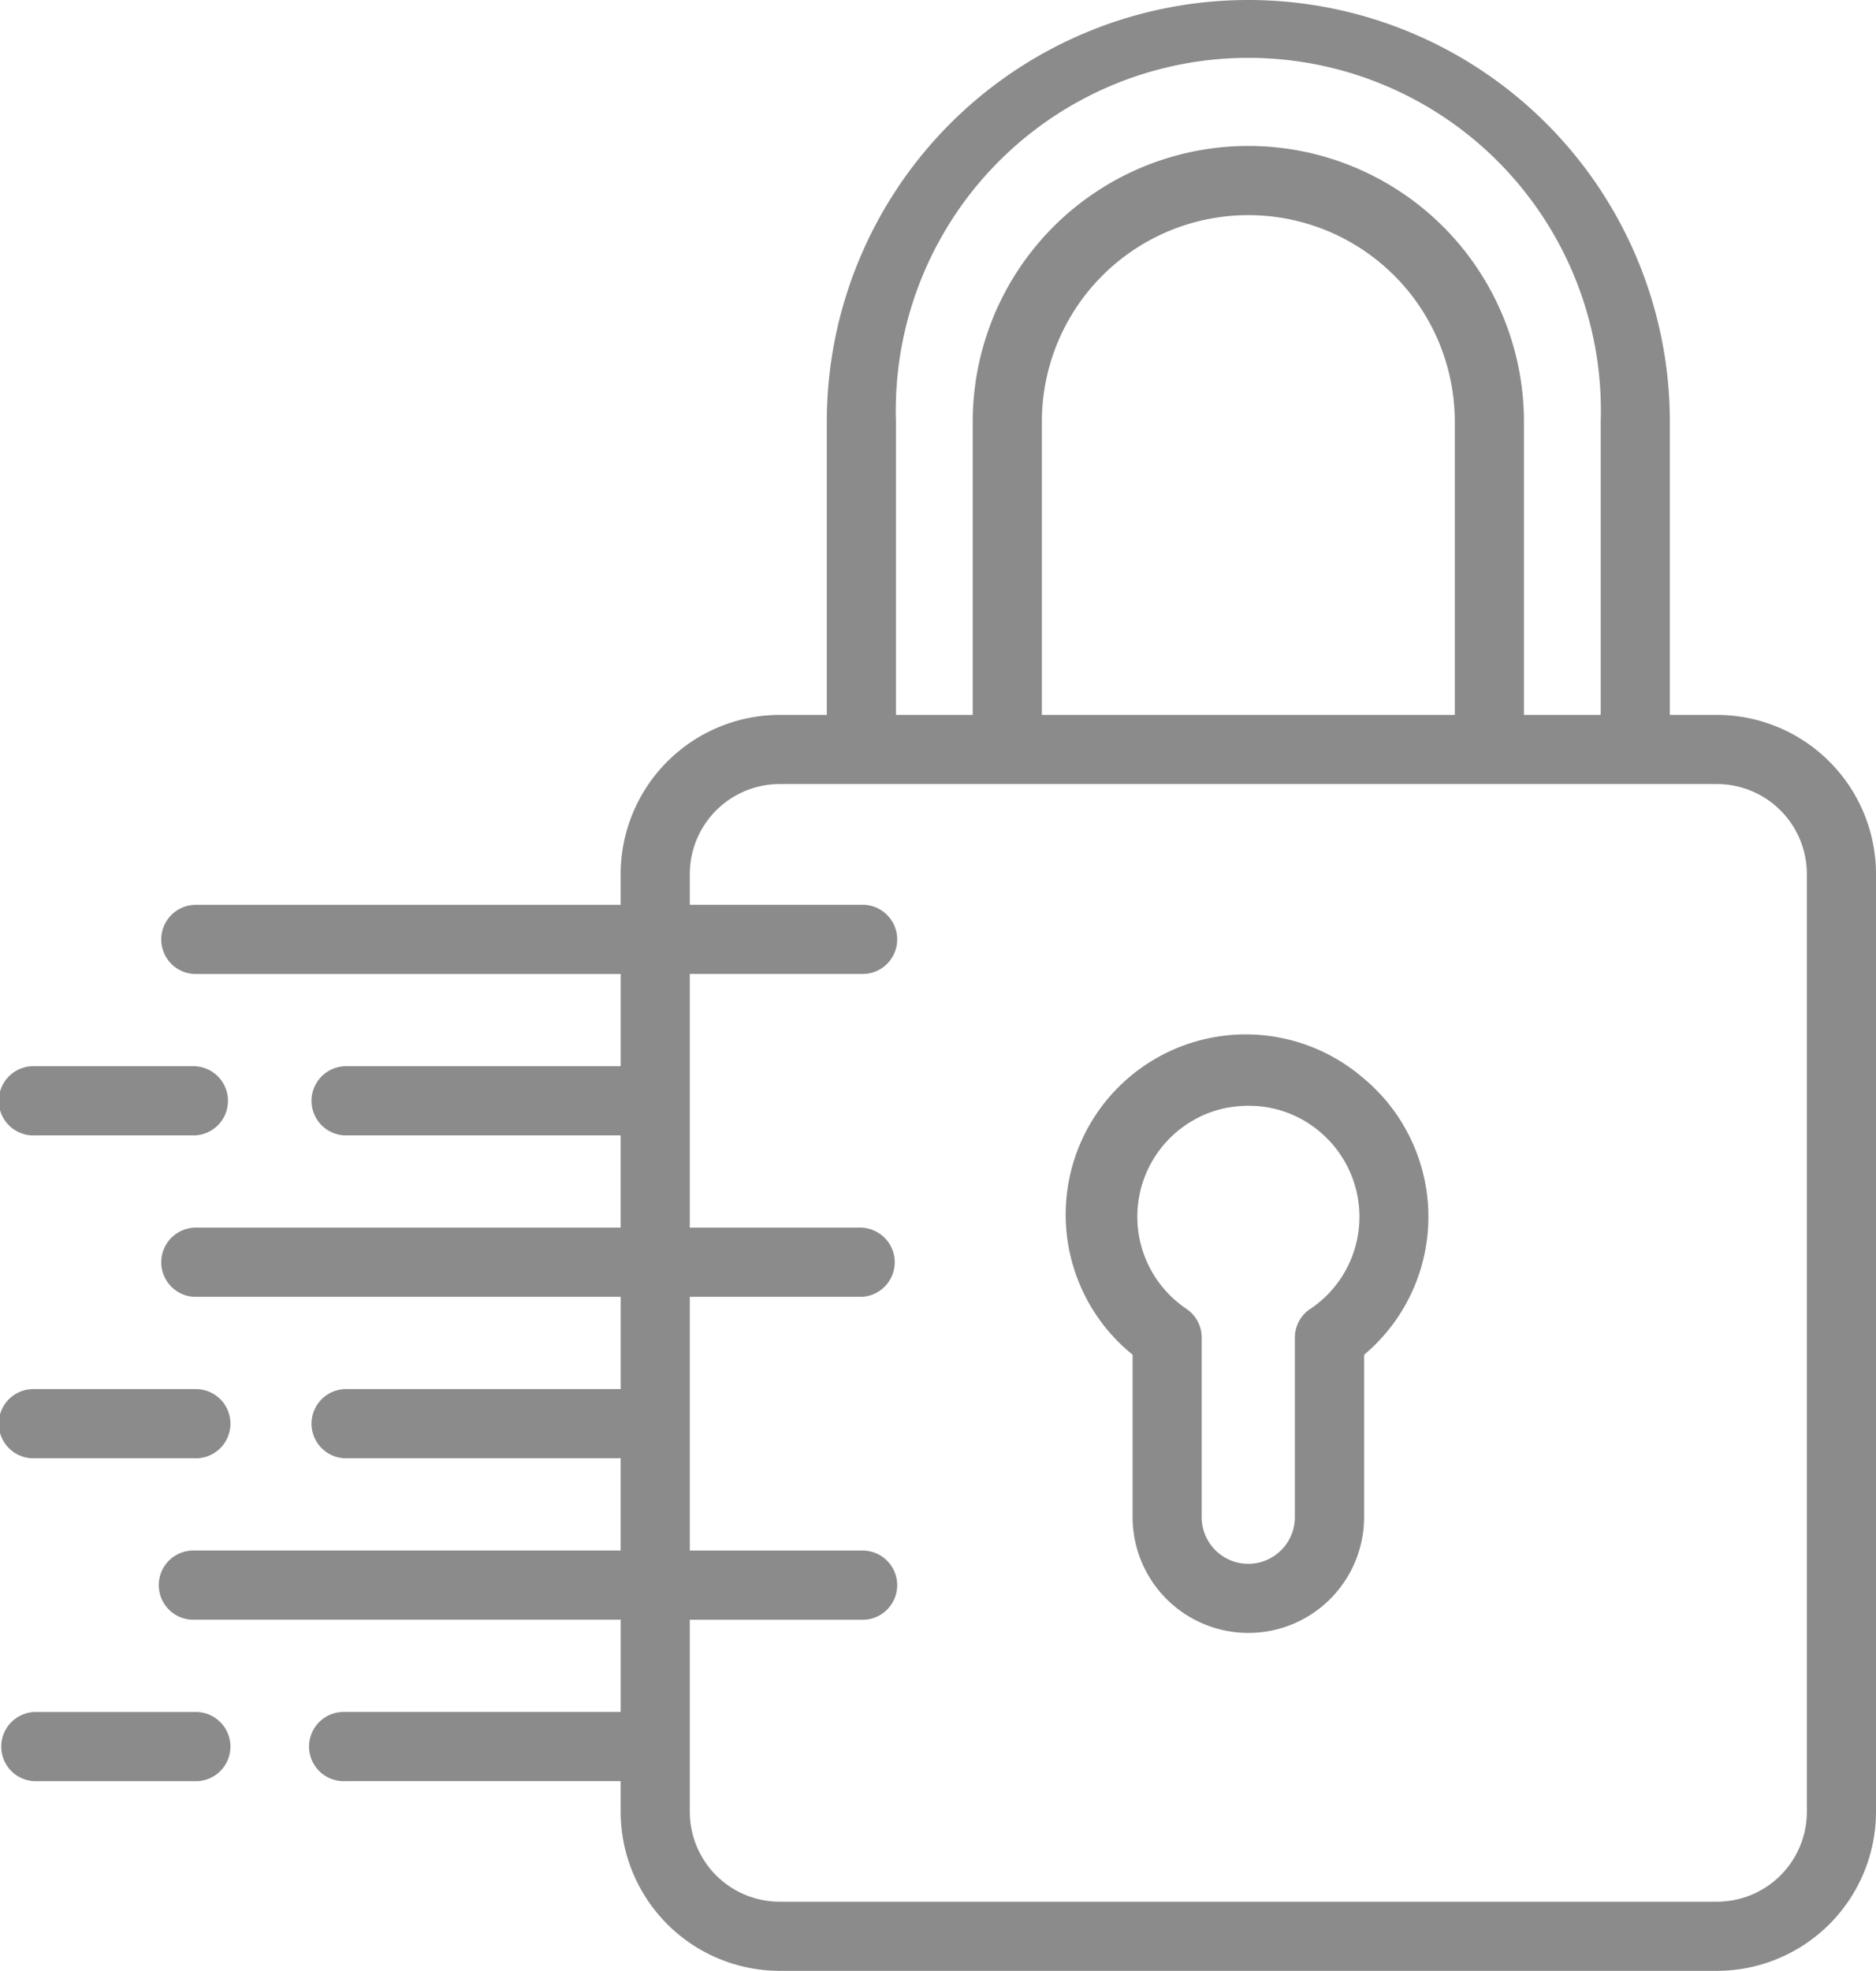 <svg xmlns="http://www.w3.org/2000/svg" width="42.57" height="44.696" viewBox="0 0 42.57 44.696">
  <g id="encryption" transform="translate(-16.523 -14.15)">
    <path id="Path_4075" data-name="Path 4075" d="M59.955,30.363H58.884V23.715a9.565,9.565,0,1,0-19.13,0v6.648H38.683a3.612,3.612,0,0,0-3.607,3.607v.7H25.408a.785.785,0,0,0,0,1.569h9.669V38.33H28.818a.785.785,0,0,0,0,1.569h6.258v2.092H25.408a.785.785,0,0,0,0,1.569h9.669v2.092H28.818a.785.785,0,0,0,0,1.569h6.258v2.092H25.408a.785.785,0,1,0,0,1.569h9.669v2.092H28.818a.785.785,0,1,0,0,1.569h6.258v.695a3.612,3.612,0,0,0,3.607,3.607H59.955a3.612,3.612,0,0,0,3.607-3.607V33.97a3.612,3.612,0,0,0-3.607-3.607ZM41.323,23.715a8,8,0,1,1,15.992,0v6.648H55.573V23.714a6.254,6.254,0,0,0-12.508,0v6.649H41.323Zm3.311,6.648V23.714a4.685,4.685,0,1,1,9.37,0v6.649ZM61.993,55.239a2.04,2.04,0,0,1-2.038,2.038H38.683a2.04,2.04,0,0,1-2.038-2.038V50.883h3.893a.785.785,0,1,0,0-1.569H36.645V43.56h3.893a.785.785,0,0,0,0-1.569H36.645V36.238h3.893a.785.785,0,1,0,0-1.569H36.645v-.7a2.041,2.041,0,0,1,2.038-2.038H59.955a2.041,2.041,0,0,1,2.038,2.038Z" transform="translate(-4.469)" fill="#8b8b8b"/>
    <path id="Path_4076" data-name="Path 4076" d="M77.258,67.5a4.086,4.086,0,1,0-5.223,6.284v3.682a2.626,2.626,0,1,0,5.253,0V73.785a4.087,4.087,0,0,0-.03-6.285Zm-1.194,5.245a.784.784,0,0,0-.347.651v4.072a1.057,1.057,0,0,1-2.114,0V73.395a.785.785,0,0,0-.346-.651,2.518,2.518,0,0,1,.891-4.556,2.725,2.725,0,0,1,.517-.05,2.481,2.481,0,0,1,1.6.574,2.517,2.517,0,0,1-.2,4.035Z" transform="translate(-29.811 -28.911)" fill="#8b8b8b"/>
    <path id="Path_4077" data-name="Path 4077" d="M17.308,69.652h3.631a.785.785,0,0,0,0-1.569H17.308a.785.785,0,1,0,0,1.569Z" transform="translate(0 -29.753)" fill="#8b8b8b"/>
    <path id="Path_4078" data-name="Path 4078" d="M17.308,85.986h3.631a.785.785,0,1,0,0-1.569H17.308a.785.785,0,1,0,0,1.569Z" transform="translate(0 -38.765)" fill="#8b8b8b"/>
    <path id="Path_4079" data-name="Path 4079" d="M20.939,100.75H17.308a.785.785,0,0,0,0,1.569h3.631a.785.785,0,1,0,0-1.569Z" transform="translate(0 -47.775)" fill="#8b8b8b"/>
  </g>
</svg>
